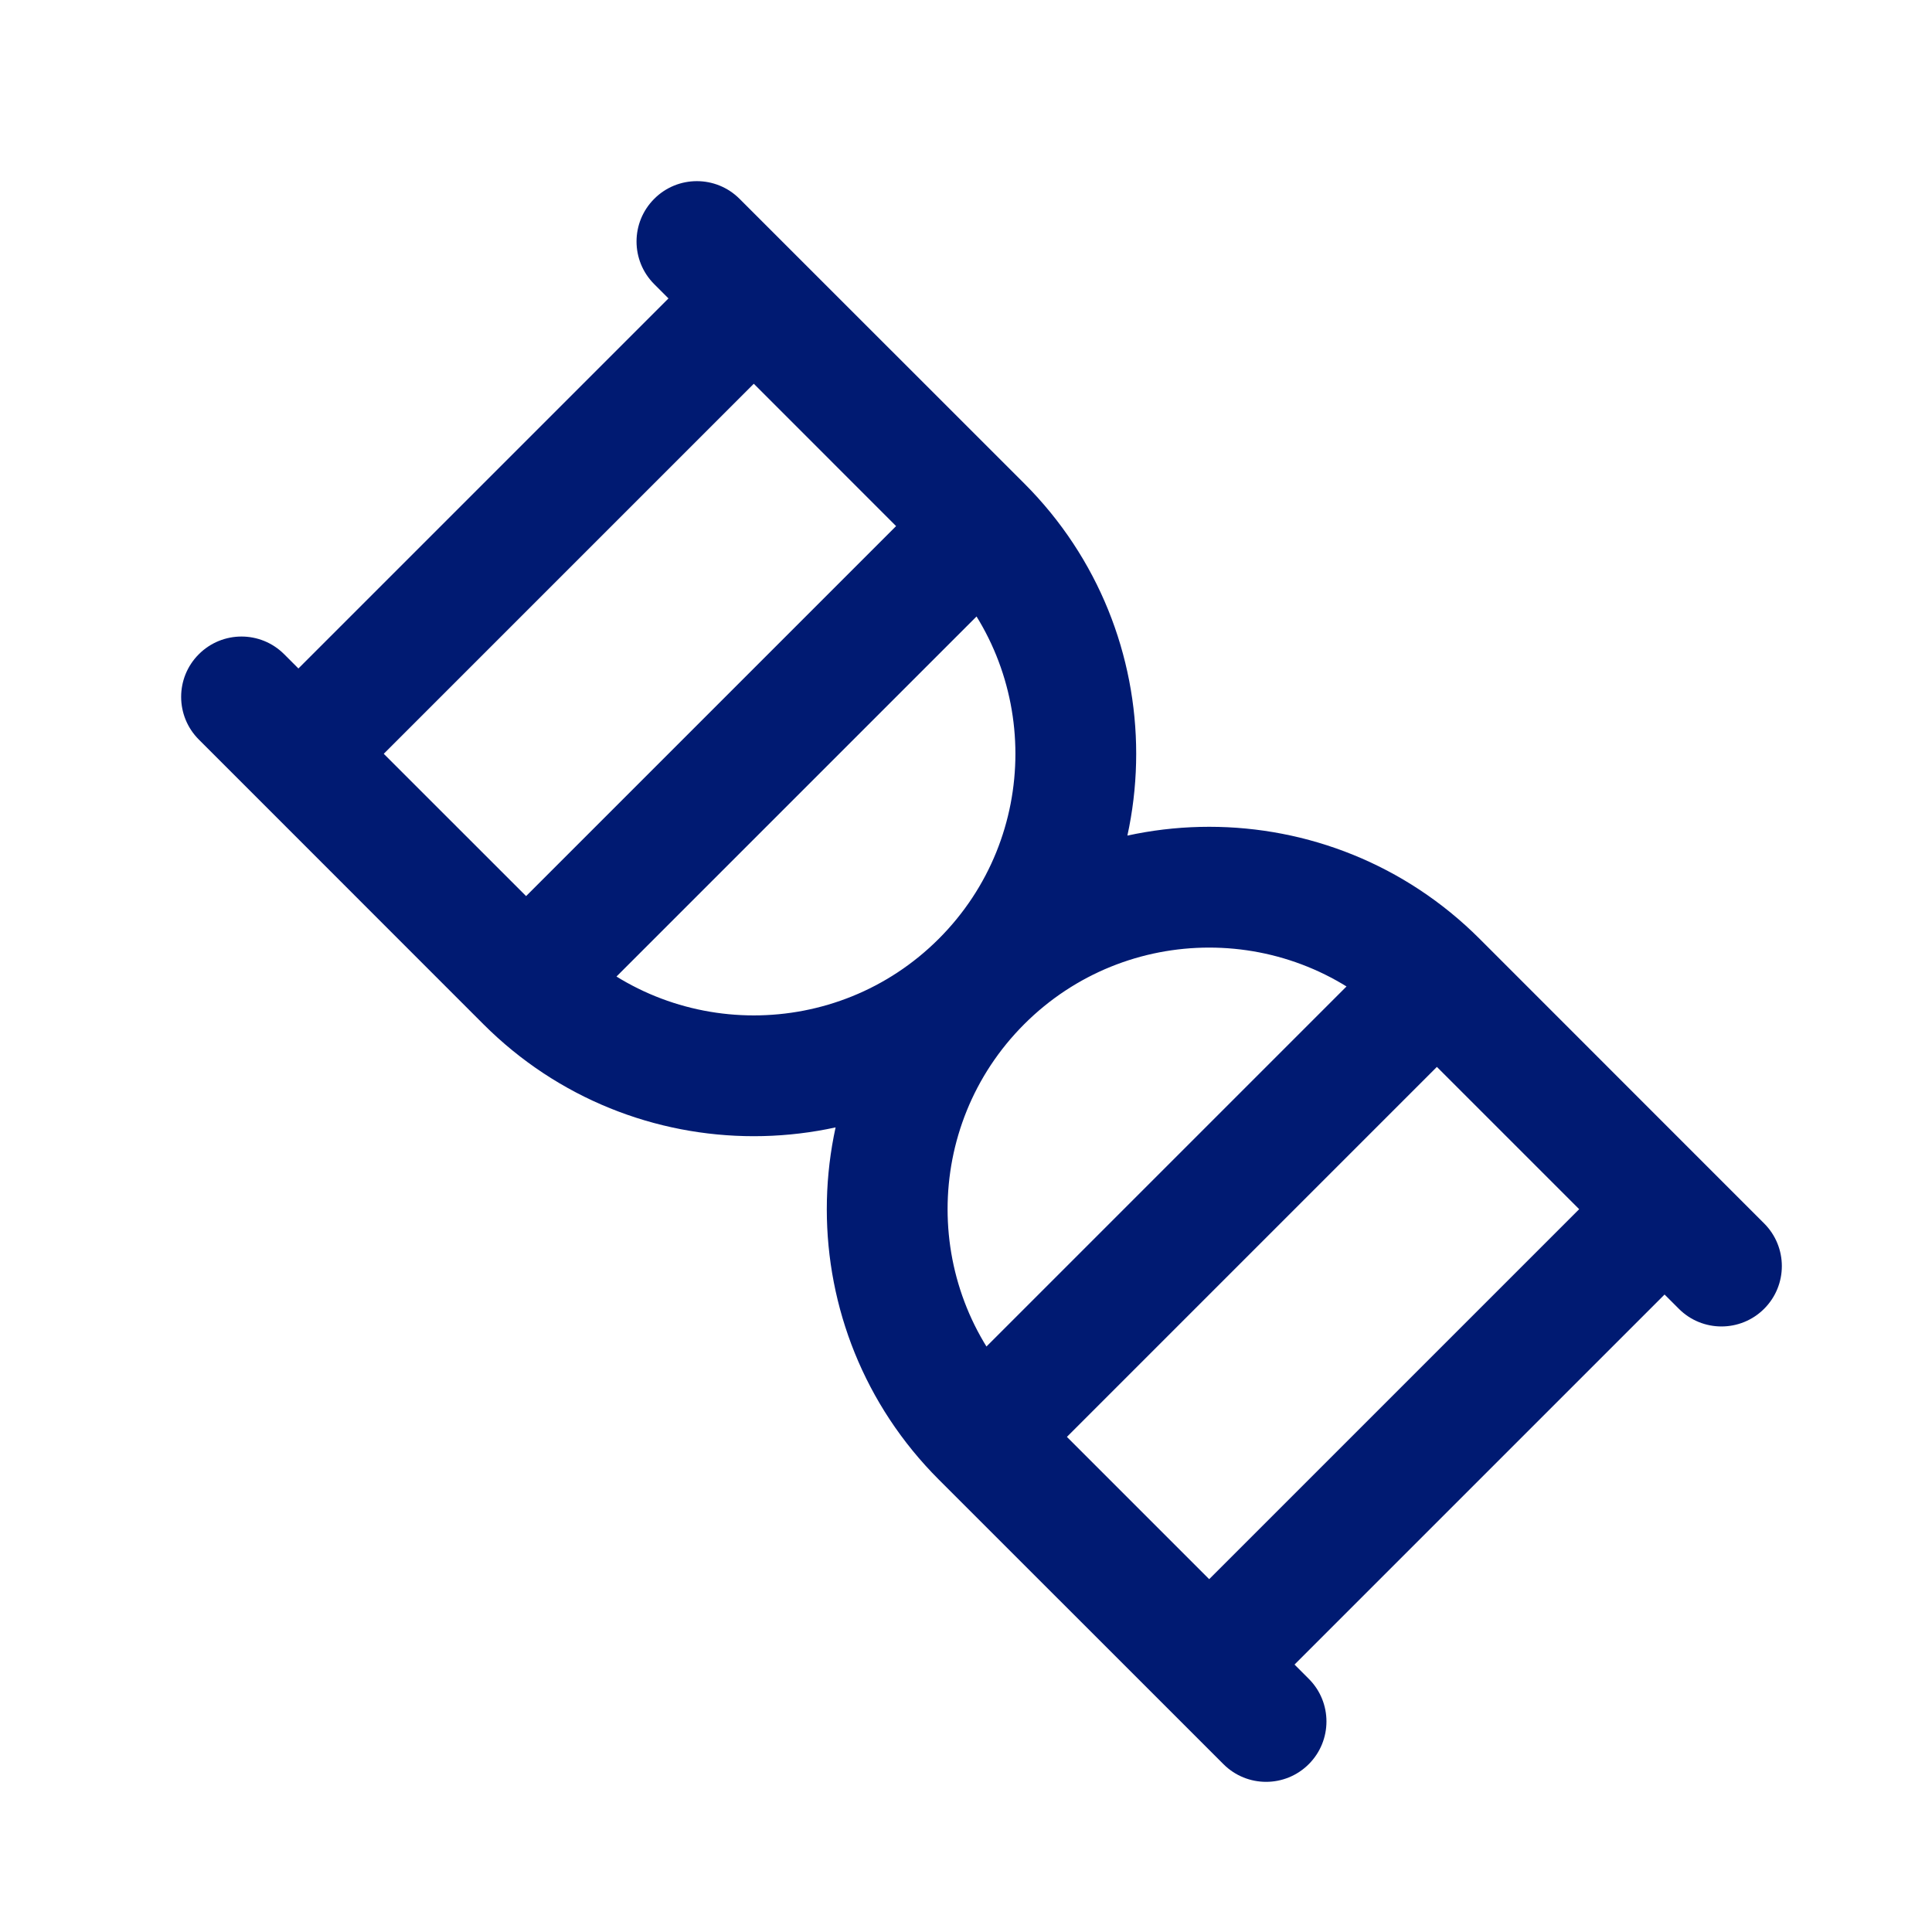 <svg width="24" height="24" viewBox="0 0 24 24" fill="none" xmlns="http://www.w3.org/2000/svg">
<path d="M20.678 15.021L21.208 14.491L20.678 15.021ZM15.021 20.678L14.491 21.208L15.021 20.678ZM6.536 12.192L6.005 12.723L6.536 12.192ZM20.855 16.258C21.147 16.551 21.622 16.551 21.915 16.258C22.208 15.965 22.208 15.491 21.915 15.198L20.855 16.258ZM15.198 21.915C15.491 22.208 15.965 22.208 16.258 21.915C16.551 21.622 16.551 21.147 16.258 20.855L15.198 21.915ZM9.187 2.47C8.894 2.177 8.419 2.177 8.127 2.47C7.834 2.763 7.834 3.237 8.127 3.53L9.187 2.47ZM3.53 8.127C3.237 7.834 2.763 7.834 2.47 8.127C2.177 8.419 2.177 8.894 2.47 9.187L3.53 8.127ZM20.147 14.491L14.491 20.147L15.551 21.208L21.208 15.551L20.147 14.491ZM12.723 18.38L18.38 12.723L17.319 11.662L11.662 17.319L12.723 18.38ZM11.662 6.005L6.005 11.662L7.066 12.723L12.723 7.066L11.662 6.005ZM8.834 3.177L3.177 8.834L4.237 9.894L9.894 4.237L8.834 3.177ZM12.723 17.319C11.454 16.05 11.454 13.992 12.723 12.723L11.662 11.662C9.807 13.517 9.807 16.525 11.662 18.38L12.723 17.319ZM12.723 12.723C13.992 11.454 16.05 11.454 17.319 12.723L18.38 11.662C16.525 9.807 13.517 9.807 11.662 11.662L12.723 12.723ZM17.319 12.723L20.147 15.551L21.208 14.491L18.38 11.662L17.319 12.723ZM20.147 15.551L20.855 16.258L21.915 15.198L21.208 14.491L20.147 15.551ZM11.662 18.38L14.491 21.208L15.551 20.147L12.723 17.319L11.662 18.38ZM14.491 21.208L15.198 21.915L16.258 20.855L15.551 20.147L14.491 21.208ZM11.662 7.066C12.931 8.335 12.931 10.393 11.662 11.662L12.723 12.723C14.578 10.868 14.578 7.86 12.723 6.005L11.662 7.066ZM11.662 11.662C10.393 12.931 8.335 12.931 7.066 11.662L6.005 12.723C7.86 14.578 10.868 14.578 12.723 12.723L11.662 11.662ZM12.723 6.005L9.894 3.177L8.834 4.237L11.662 7.066L12.723 6.005ZM9.894 3.177L9.187 2.47L8.127 3.53L8.834 4.237L9.894 3.177ZM7.066 11.662L4.237 8.834L3.177 9.894L6.005 12.723L7.066 11.662ZM4.237 8.834L3.53 8.127L2.47 9.187L3.177 9.894L4.237 8.834Z" fill="#001A72"/>
</svg>
